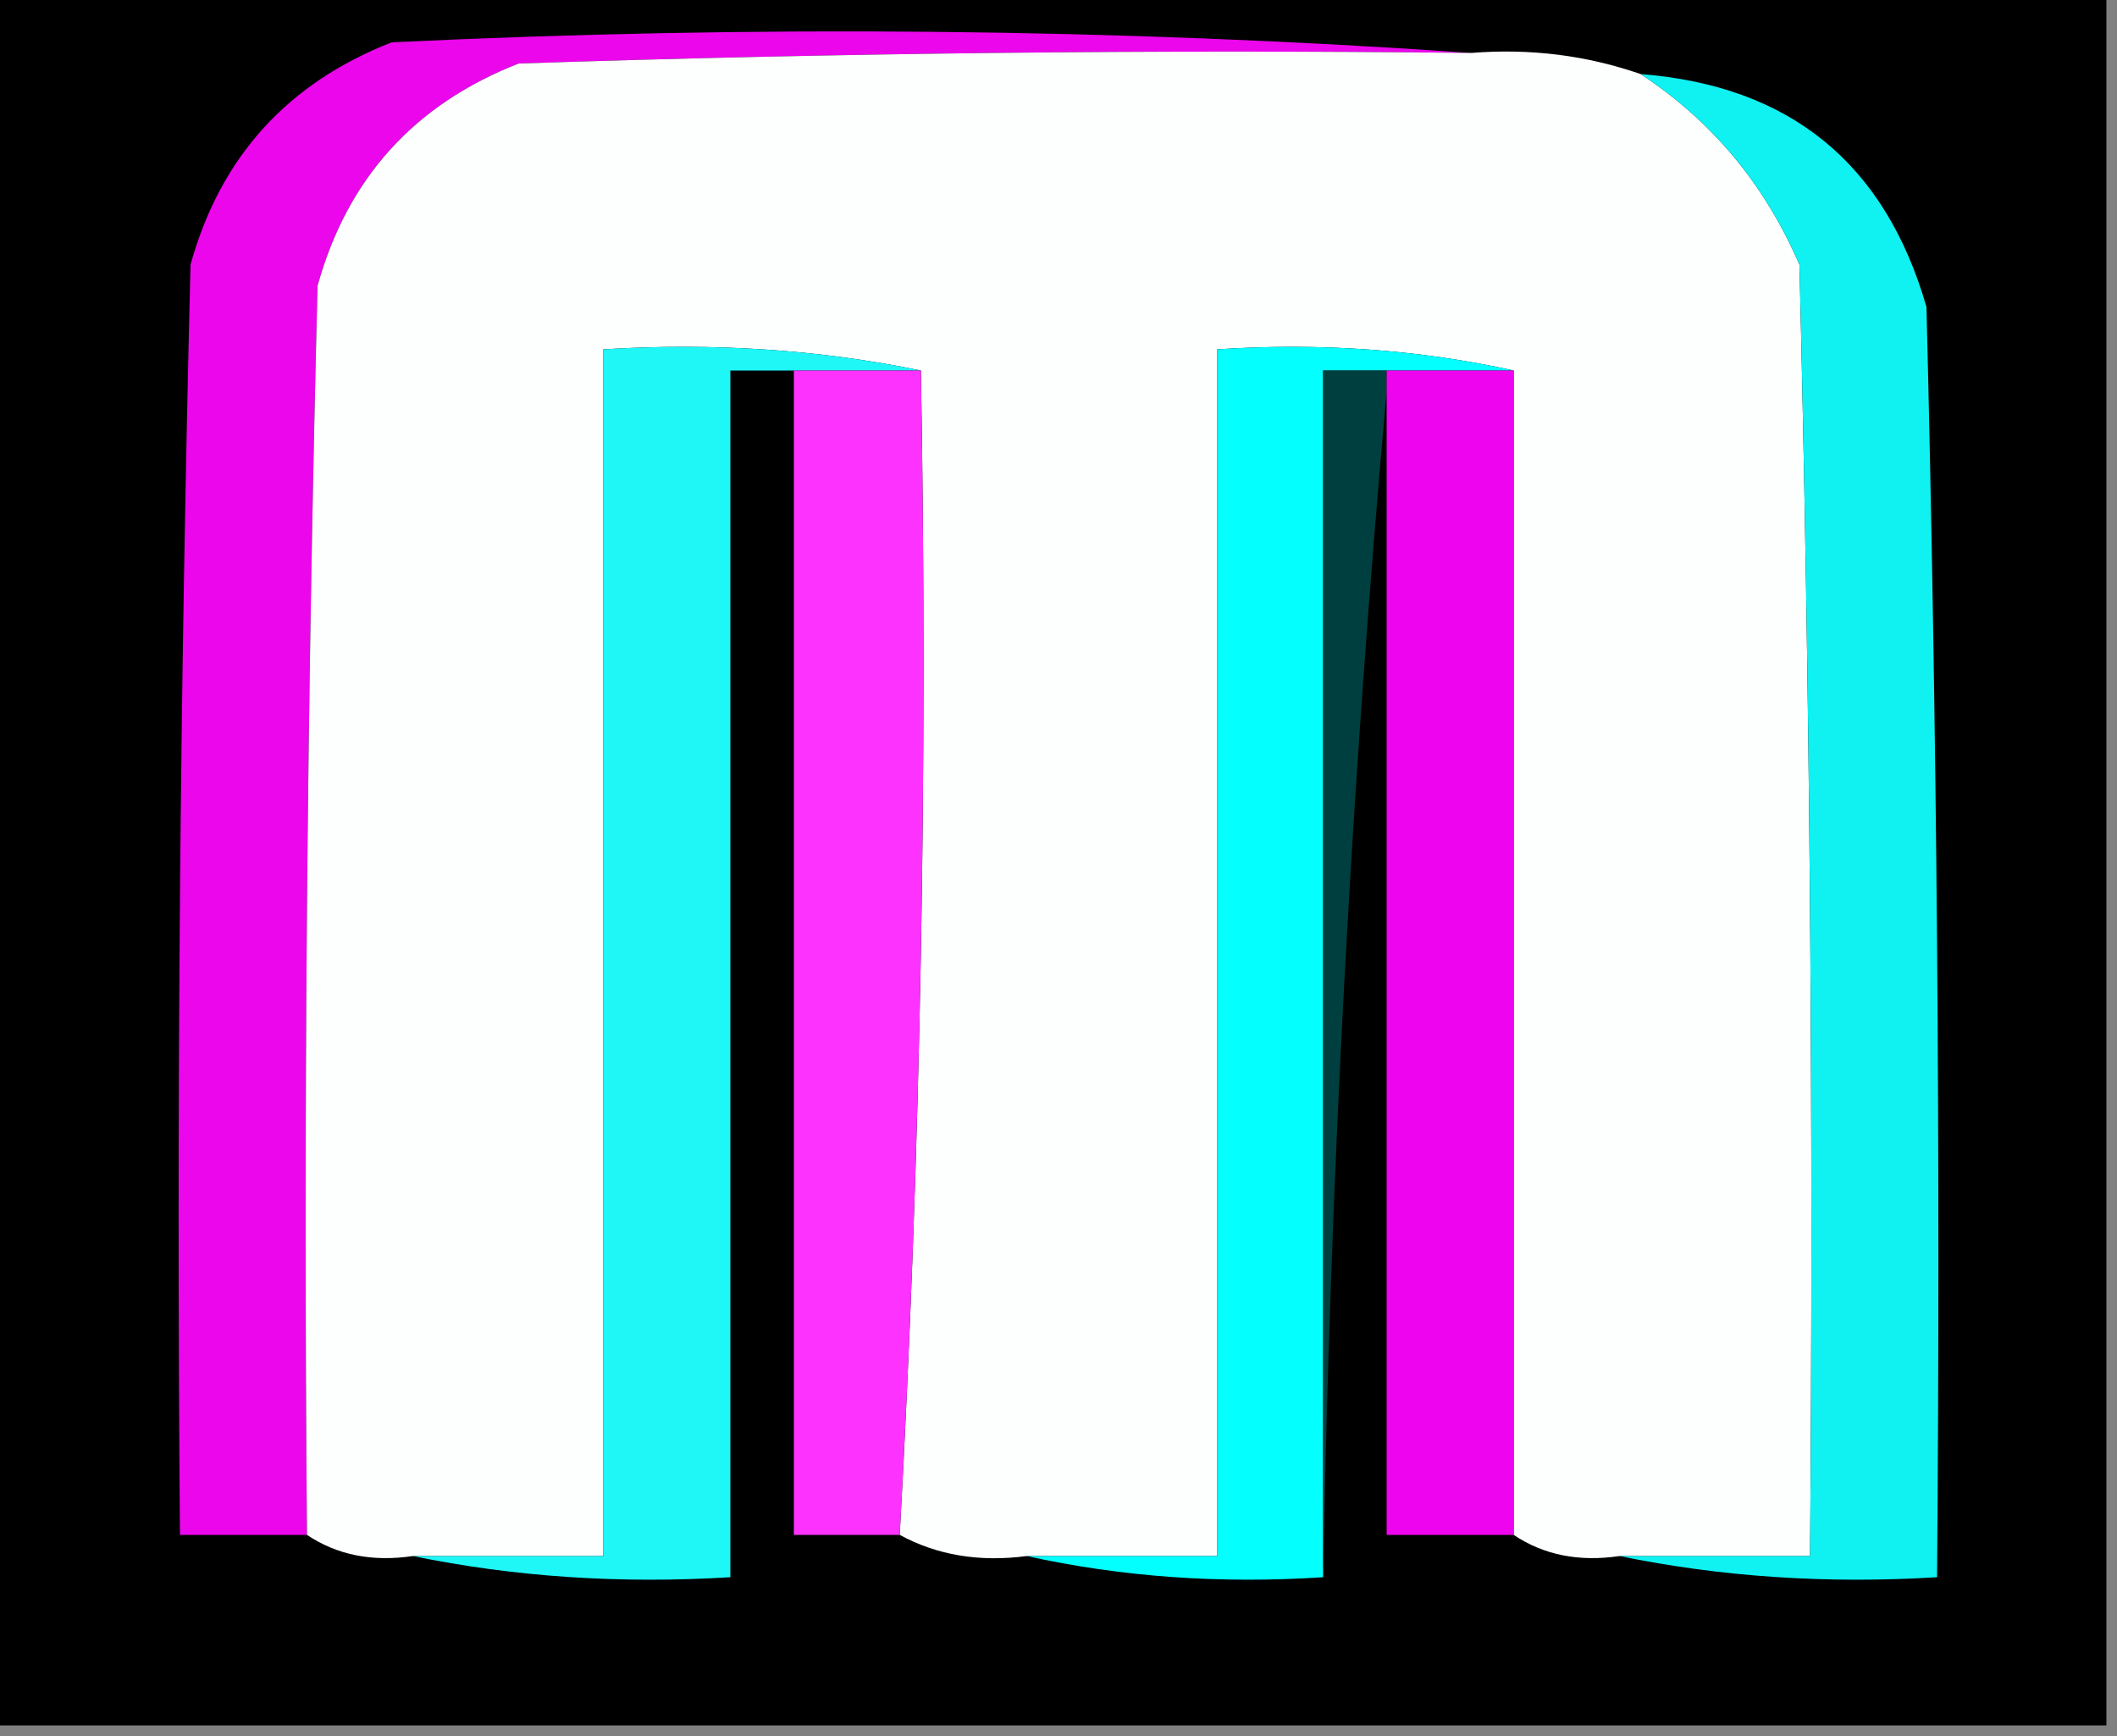 <?xml version="1.0" encoding="UTF-8"?>
<!DOCTYPE svg PUBLIC "-//W3C//DTD SVG 1.1//EN" "http://www.w3.org/Graphics/SVG/1.1/DTD/svg11.dtd">
<svg xmlns="http://www.w3.org/2000/svg" version="1.1" width="100px" height="82px" style="shape-rendering:geometricPrecision; text-rendering:geometricPrecision; image-rendering:optimizeQuality; fill-rule:evenodd; clip-rule:evenodd" xmlns:xlink="http://www.w3.org/1999/xlink">
<rect width="100%" height="100%" fill="#808080" stroke="none"/>
<g><path style="opacity:1" fill="#000000" d="M -0.5,-0.5 C 32.833,-0.5 66.167,-0.5 99.5,-0.5C 99.5,26.833 99.5,54.167 99.5,81.5C 66.167,81.5 32.833,81.5 -0.5,81.5C -0.5,54.167 -0.5,26.833 -0.5,-0.5 Z"/></g>
<g><path style="opacity:1" fill="#eb06eb" d="M 69.5,2.5 C 54.496,2.333 39.496,2.5 24.5,3C 19.572,4.927 16.406,8.427 15,13.5C 14.5,33.164 14.333,52.831 14.5,72.5C 12.5,72.5 10.5,72.5 8.5,72.5C 8.333,52.497 8.5,32.497 9,12.5C 10.406,7.427 13.572,3.927 18.5,2C 35.672,1.172 52.672,1.338 69.5,2.5 Z"/></g>
<g><path style="opacity:1" fill="#fdfefe" d="M 69.5,2.5 C 72.279,2.279 74.945,2.612 77.5,3.5C 80.858,5.7 83.358,8.7 85,12.5C 85.5,32.831 85.667,53.164 85.5,73.5C 82.5,73.5 79.5,73.5 76.5,73.5C 74.585,73.784 72.919,73.451 71.5,72.5C 71.5,54.167 71.5,35.833 71.5,17.5C 67.03,16.514 62.363,16.18 57.5,16.5C 57.5,35.5 57.5,54.5 57.5,73.5C 54.5,73.5 51.5,73.5 48.5,73.5C 46.265,73.795 44.265,73.461 42.5,72.5C 43.497,54.341 43.83,36.008 43.5,17.5C 38.695,16.513 33.695,16.18 28.5,16.5C 28.5,35.5 28.5,54.5 28.5,73.5C 25.5,73.5 22.5,73.5 19.5,73.5C 17.585,73.784 15.919,73.451 14.5,72.5C 14.333,52.831 14.5,33.164 15,13.5C 16.406,8.427 19.572,4.927 24.5,3C 39.496,2.5 54.496,2.333 69.5,2.5 Z"/></g>
<g><path style="opacity:1" fill="#10f2f2" d="M 77.5,3.5 C 84.546,4.046 89.046,7.713 91,14.5C 91.5,34.497 91.667,54.497 91.5,74.5C 86.305,74.82 81.305,74.487 76.5,73.5C 79.5,73.5 82.5,73.5 85.5,73.5C 85.667,53.164 85.5,32.831 85,12.5C 83.358,8.7 80.858,5.7 77.5,3.5 Z"/></g>
<g><path style="opacity:1" fill="#1ff7f7" d="M 43.5,17.5 C 41.5,17.5 39.5,17.5 37.5,17.5C 36.5,17.5 35.5,17.5 34.5,17.5C 34.5,36.5 34.5,55.5 34.5,74.5C 29.305,74.82 24.305,74.487 19.5,73.5C 22.5,73.5 25.5,73.5 28.5,73.5C 28.5,54.5 28.5,35.5 28.5,16.5C 33.695,16.18 38.695,16.513 43.5,17.5 Z"/></g>
<g><path style="opacity:1" fill="#03fffe" d="M 71.5,17.5 C 69.5,17.5 67.5,17.5 65.5,17.5C 64.5,17.5 63.5,17.5 62.5,17.5C 62.5,36.5 62.5,55.5 62.5,74.5C 57.637,74.82 52.97,74.486 48.5,73.5C 51.5,73.5 54.5,73.5 57.5,73.5C 57.5,54.5 57.5,35.5 57.5,16.5C 62.363,16.18 67.03,16.514 71.5,17.5 Z"/></g>
<g><path style="opacity:1" fill="#fe32ff" d="M 37.5,17.5 C 39.5,17.5 41.5,17.5 43.5,17.5C 43.83,36.008 43.497,54.341 42.5,72.5C 40.833,72.5 39.167,72.5 37.5,72.5C 37.5,54.167 37.5,35.833 37.5,17.5 Z"/></g>
<g><path style="opacity:1" fill="#003f3f" d="M 65.5,17.5 C 65.5,17.833 65.5,18.167 65.5,18.5C 63.837,36.978 62.837,55.644 62.5,74.5C 62.5,55.5 62.5,36.5 62.5,17.5C 63.5,17.5 64.5,17.5 65.5,17.5 Z"/></g>
<g><path style="opacity:1" fill="#ee04ee" d="M 65.5,17.5 C 67.5,17.5 69.5,17.5 71.5,17.5C 71.5,35.833 71.5,54.167 71.5,72.5C 69.5,72.5 67.5,72.5 65.5,72.5C 65.5,54.5 65.5,36.5 65.5,18.5C 65.5,18.167 65.5,17.833 65.5,17.5 Z"/></g>
</svg>

